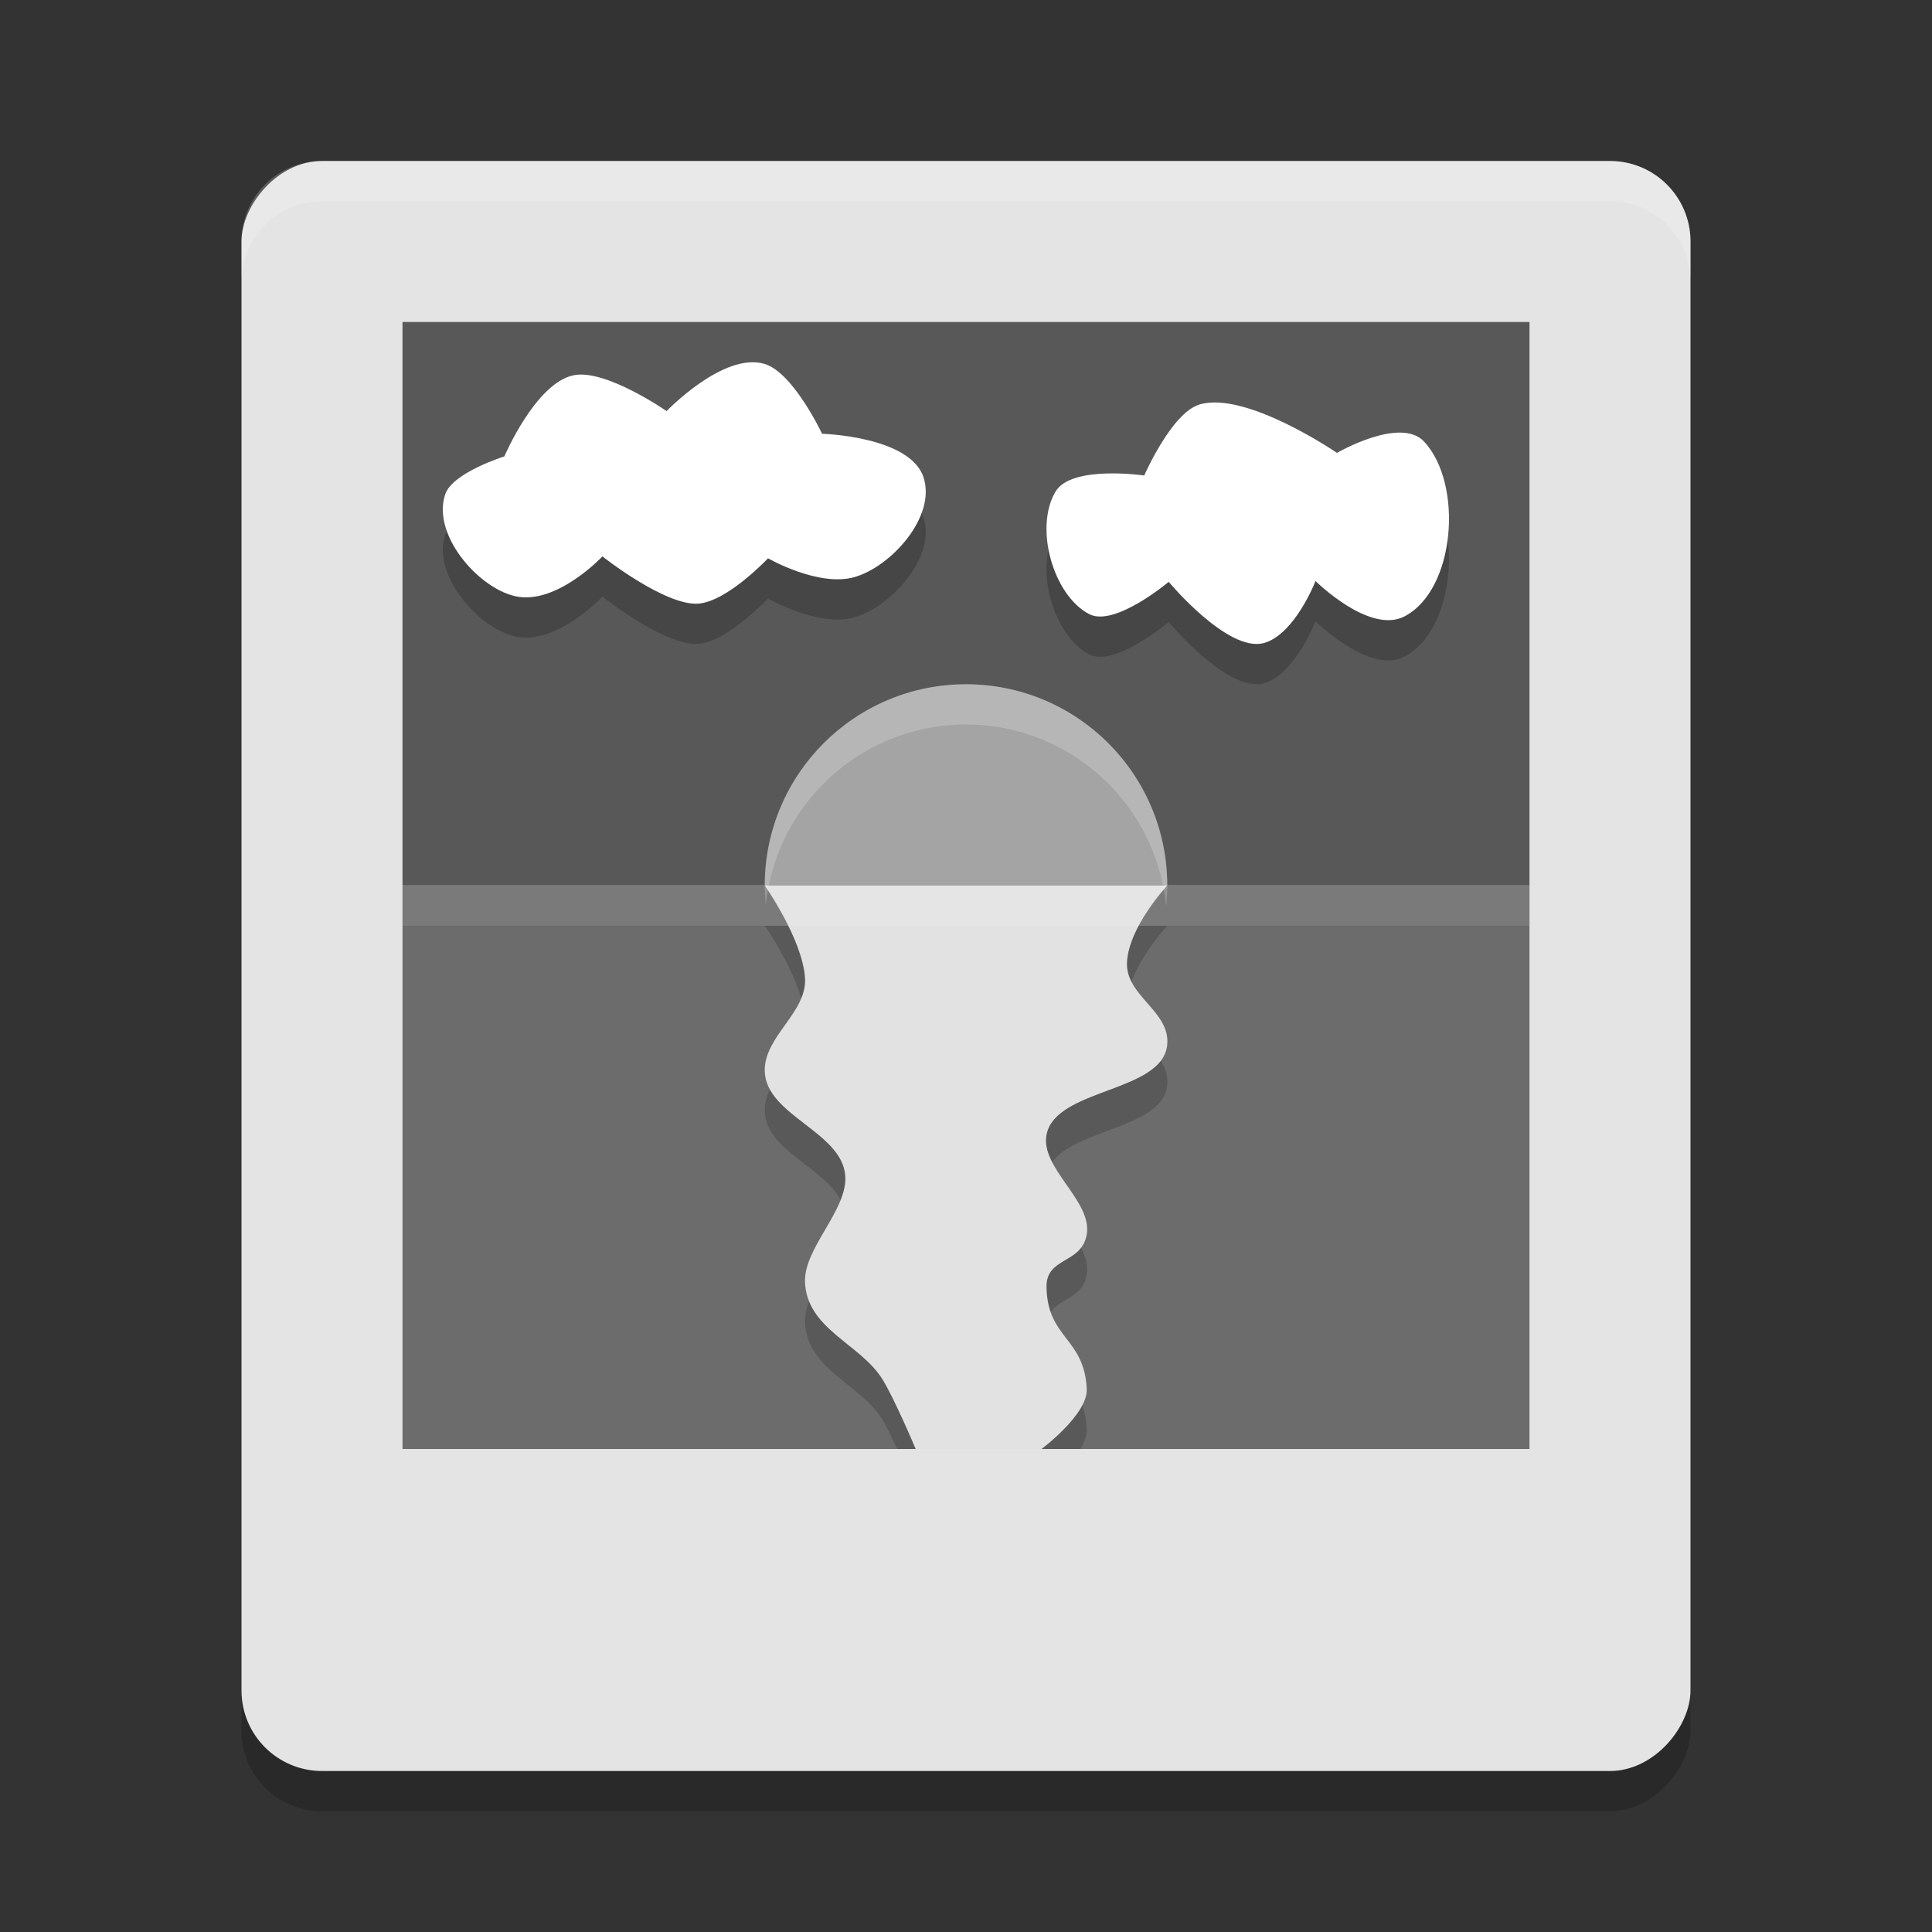 <svg xmlns="http://www.w3.org/2000/svg" width="48" height="48" version="1">
 <rect width="100%" height="100%" fill="#333333" stroke="none"/>
 <rect width="36" height="40" x="-42" y="5" rx="2" ry="2" transform="scale(-1,1)" style="opacity:0.2"/>
 <rect style="fill:#e4e4e4" width="36" height="40" x="-42" y="4" rx="2" ry="2" transform="scale(-1,1)"/>
 <path style="fill:#585858" d="m 38,8 -28,0 L 10,22 38,22 Z"/>
 <circle style="fill:#a4a4a4;fill-rule:evenodd" cx="24" cy="22" r="5"/>
 <path style="fill:#6c6c6c" d="M 10 22 L 10 36 L 38 36 L 38 22 L 10 22 z"/>
 <path style="opacity:0.2;fill-opacity:0.894;fill-rule:evenodd" d="M 19 23 C 19 23 19.932 24.328 20 25.289 C 20.061 26.15 18.981 26.745 19 27.609 C 19.025 28.712 20.914 29.11 21 30.207 C 21.067 31.054 19.968 32.003 20 32.854 C 20.044 34.006 21.341 34.377 21.898 35.229 C 22.007 35.395 22.153 35.71 22.291 36 L 26.842 36 C 26.943 35.833 27.008 35.663 27 35.506 C 26.938 34.235 26.027 34.258 26 32.984 C 25.984 32.218 26.87 32.415 27 31.67 C 27.144 30.842 25.843 30.019 26 29.195 C 26.222 28.028 28.891 28.151 29 26.953 C 29.076 26.119 27.954 25.741 28 24.902 C 28.048 24.018 29 23 29 23 L 19 23 z"/>
 <path style="fill:#e2e2e2;fill-rule:evenodd" d="m 19,22 c 0,0 0.932,1.328 1,2.29 0.061,0.861 -1.019,1.456 -1,2.32 0.025,1.103 1.914,1.501 2,2.598 0.067,0.847 -1.032,1.795 -1,2.646 0.044,1.153 1.342,1.524 1.899,2.375 C 22.196,34.683 22.75,36 22.75,36 l 3.125,0 c 0,0 1.156,-0.858 1.125,-1.495 -0.062,-1.271 -0.973,-1.246 -1,-2.52 -0.016,-0.766 0.87,-0.57 1,-1.315 0.144,-0.828 -1.157,-1.651 -1,-2.475 0.222,-1.167 2.891,-1.044 3,-2.243 0.076,-0.834 -1.046,-1.211 -1,-2.05 C 28.048,23.019 29,22 29,22 Z"/>
 <path style="fill:#ffffff;opacity:0.2" d="M 8 4 C 6.892 4 6 4.892 6 6 L 6 7 C 6 5.892 6.892 5 8 5 L 40 5 C 41.108 5 42 5.892 42 7 L 42 6 C 42 4.892 41.108 4 40 4 L 8 4 z"/>
 <path d="m 12.531,12.339 c 0,0 0.774,-1.822 1.721,-2.016 0.794,-0.163 2.309,0.891 2.309,0.891 0,0 1.418,-1.479 2.435,-1.172 0.714,0.215 1.428,1.735 1.428,1.735 0,0 2.182,0.061 2.519,1.078 0.326,0.982 -0.812,2.231 -1.721,2.485 -0.893,0.249 -2.141,-0.469 -2.141,-0.469 0,0 -0.996,1.061 -1.721,1.125 -0.819,0.073 -2.393,-1.172 -2.393,-1.172 0,0 -1.154,1.231 -2.183,0.985 -0.928,-0.222 -2.06,-1.542 -1.721,-2.532 0.183,-0.536 1.469,-0.938 1.469,-0.938 z" style="opacity:0.2;fill-rule:evenodd"/>
 <path style="fill:#ffffff;fill-rule:evenodd" d="m 12.531,11.339 c 0,0 0.774,-1.822 1.721,-2.016 0.794,-0.163 2.309,0.891 2.309,0.891 0,0 1.418,-1.479 2.435,-1.172 0.714,0.215 1.428,1.735 1.428,1.735 0,0 2.182,0.061 2.519,1.078 0.326,0.982 -0.812,2.231 -1.721,2.485 -0.893,0.249 -2.141,-0.469 -2.141,-0.469 0,0 -0.996,1.061 -1.721,1.125 -0.819,0.073 -2.393,-1.172 -2.393,-1.172 0,0 -1.154,1.231 -2.183,0.985 -0.928,-0.222 -2.06,-1.542 -1.721,-2.532 0.183,-0.536 1.469,-0.938 1.469,-0.938 z"/>
 <path d="m 29.796,11.052 c -0.692,0.211 -1.368,1.762 -1.368,1.762 0,0 -1.809,-0.266 -2.204,0.4 -0.532,0.895 -0.062,2.574 0.836,3.043 0.632,0.331 1.976,-0.801 1.976,-0.801 0,0 1.462,1.755 2.356,1.522 0.772,-0.202 1.292,-1.542 1.292,-1.542 0,0 1.336,1.325 2.204,0.881 1.267,-0.648 1.478,-3.283 0.494,-4.345 -0.588,-0.635 -2.166,0.28 -2.166,0.28 0,0 -2.266,-1.553 -3.42,-1.201 z" style="opacity:0.2;fill-rule:evenodd"/>
 <path style="fill:#ffffff;fill-rule:evenodd" d="m 29.796,10.052 c -0.692,0.211 -1.368,1.762 -1.368,1.762 0,0 -1.809,-0.266 -2.204,0.4 -0.532,0.895 -0.062,2.574 0.836,3.043 0.632,0.331 1.976,-0.801 1.976,-0.801 0,0 1.462,1.755 2.356,1.522 0.772,-0.202 1.292,-1.542 1.292,-1.542 0,0 1.336,1.325 2.204,0.881 1.267,-0.648 1.478,-3.283 0.494,-4.345 -0.588,-0.635 -2.166,0.28 -2.166,0.28 0,0 -2.266,-1.553 -3.42,-1.201 z"/>
 <path style="opacity:0.2;fill:#ffffff;fill-rule:evenodd" d="M 24 17 A 5 5 0 0 0 19 22 A 5 5 0 0 0 19.027 22.484 A 5 5 0 0 1 24 18 A 5 5 0 0 1 28.973 22.516 A 5 5 0 0 0 29 22 A 5 5 0 0 0 24 17 z"/>
 <path style="fill:#ffffff;opacity:0.1" d="M 10 22 L 10 23 L 38 23 L 38 22 L 10 22 z"/>
</svg>
